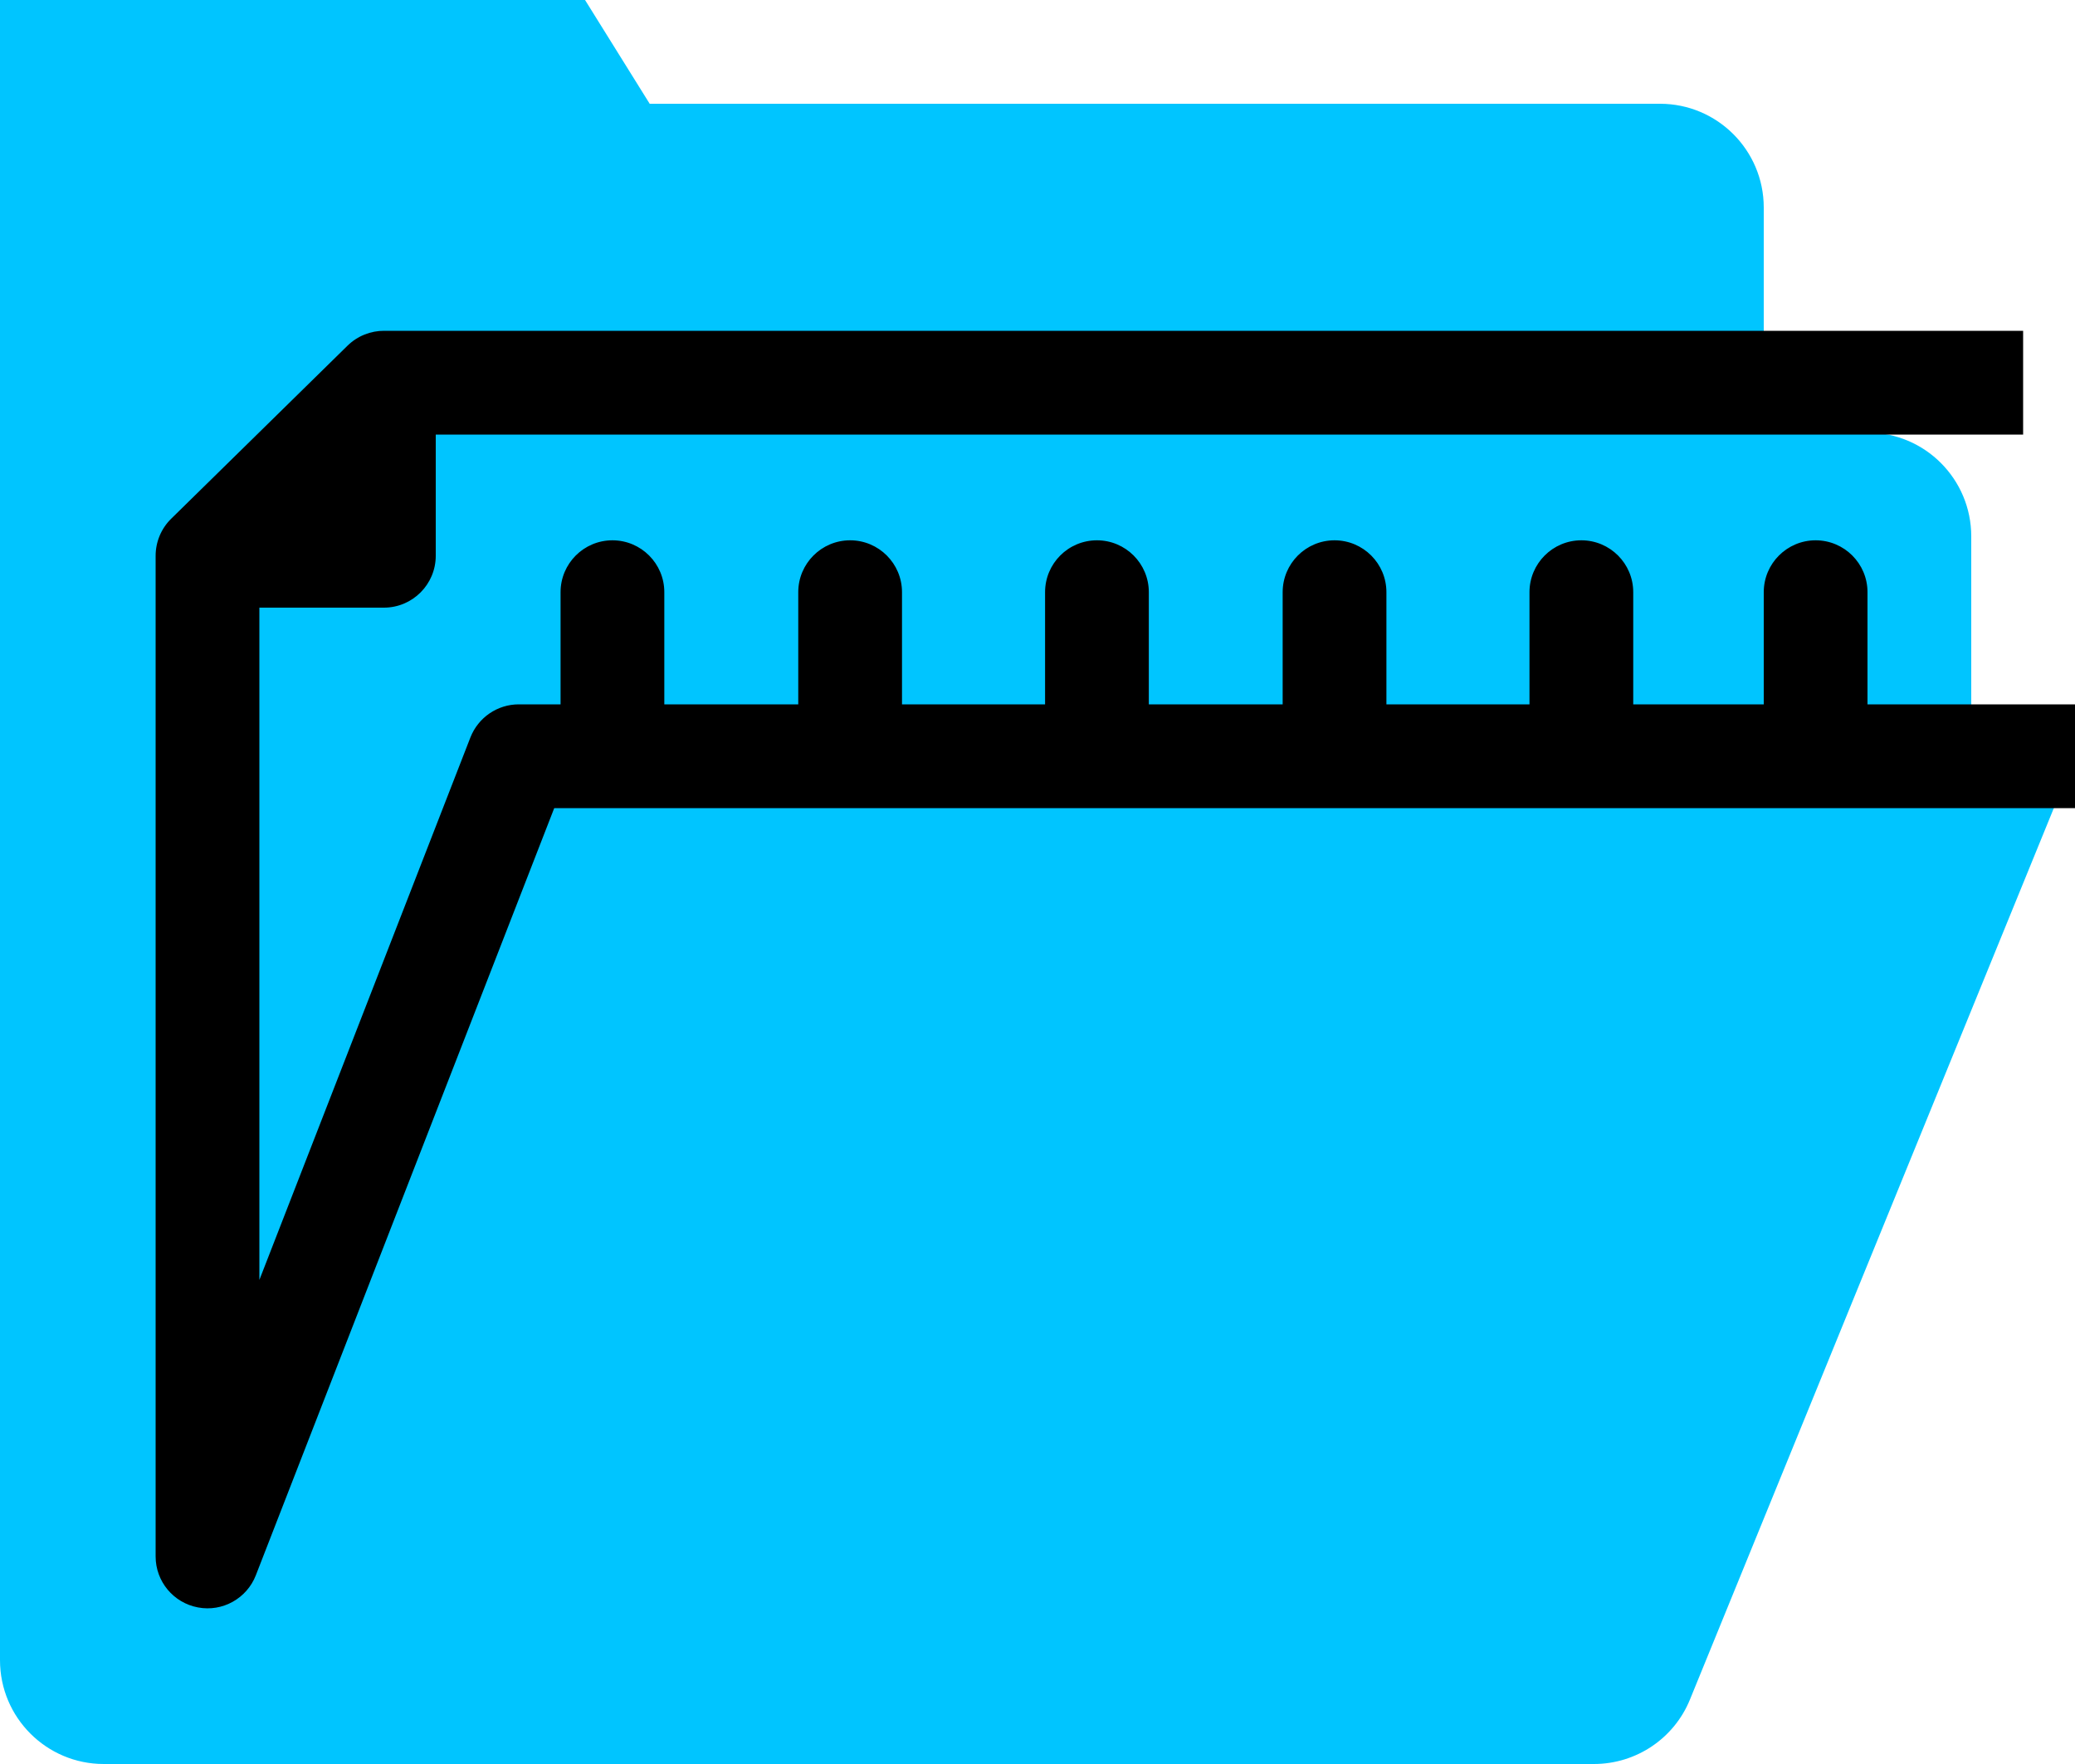 <svg width="20" height="17" viewBox="0 0 20 17" fill="none" xmlns="http://www.w3.org/2000/svg">
<path fill-rule="evenodd" clip-rule="evenodd" d="M5.639 0L6.262 1H16C16.552 1 17 1.448 17 2V2.405V3V3.688V4.167L18.001 4.169C18.553 4.169 19 4.617 19 5.169V7H17V7.288H20L16.289 16.378C16.136 16.754 15.77 17 15.363 17H1C0.448 17 0 16.552 0 16V0H5.639Z" fill="#00C5FF"/>
<path fill-rule="evenodd" clip-rule="evenodd" d="M4.2 4.188V5.356C4.2 5.632 3.976 5.856 3.7 5.856H2.5L2.5 12.335L4.534 7.107C4.609 6.915 4.794 6.788 5 6.788H5.403V5.707C5.403 5.431 5.627 5.207 5.903 5.207C6.179 5.207 6.403 5.431 6.403 5.707V6.788H7.694V5.707C7.694 5.431 7.918 5.207 8.194 5.207C8.47 5.207 8.694 5.431 8.694 5.707V6.788H10.073V5.707C10.073 5.431 10.296 5.207 10.573 5.207C10.849 5.207 11.073 5.431 11.073 5.707V6.788H12.363V5.707C12.363 5.431 12.587 5.207 12.863 5.207C13.139 5.207 13.363 5.431 13.363 5.707V6.788H14.742V5.707C14.742 5.431 14.966 5.207 15.242 5.207C15.518 5.207 15.742 5.431 15.742 5.707V6.788H17V5.707C17 5.431 17.224 5.207 17.5 5.207C17.776 5.207 18 5.431 18 5.707V6.788H20V7.788H17.5H15.242H12.863H10.573H8.194H5.903H5.342L2.466 15.181C2.379 15.405 2.144 15.536 1.908 15.491C1.672 15.447 1.5 15.241 1.5 15L1.5 5.356C1.5 5.222 1.554 5.093 1.65 4.999L3.35 3.331C3.446 3.237 3.574 3.187 3.704 3.188L4.2 4.188ZM4.2 4.188H19H19.5V3.188H19H4.2H3.704" fill="black"/>
<mask id="mask0"  x="2" y="4" width="2" height="1">
<path d="M3.5 4L2.5 5H3.5V4Z" fill="white"/>
</mask>
<g mask="url(#mask0)">
<path d="M2.5 5L1.793 4.293L0.086 6H2.5V5ZM3.5 4H4.5V1.586L2.793 3.293L3.5 4ZM3.5 5V6H4.5V5H3.5ZM3.207 5.707L4.207 4.707L2.793 3.293L1.793 4.293L3.207 5.707ZM2.5 4V5H4.5V4H2.5ZM3.5 4H2.5V6H3.5V4Z" fill="#00C5FF"/>
</g>
</svg>
